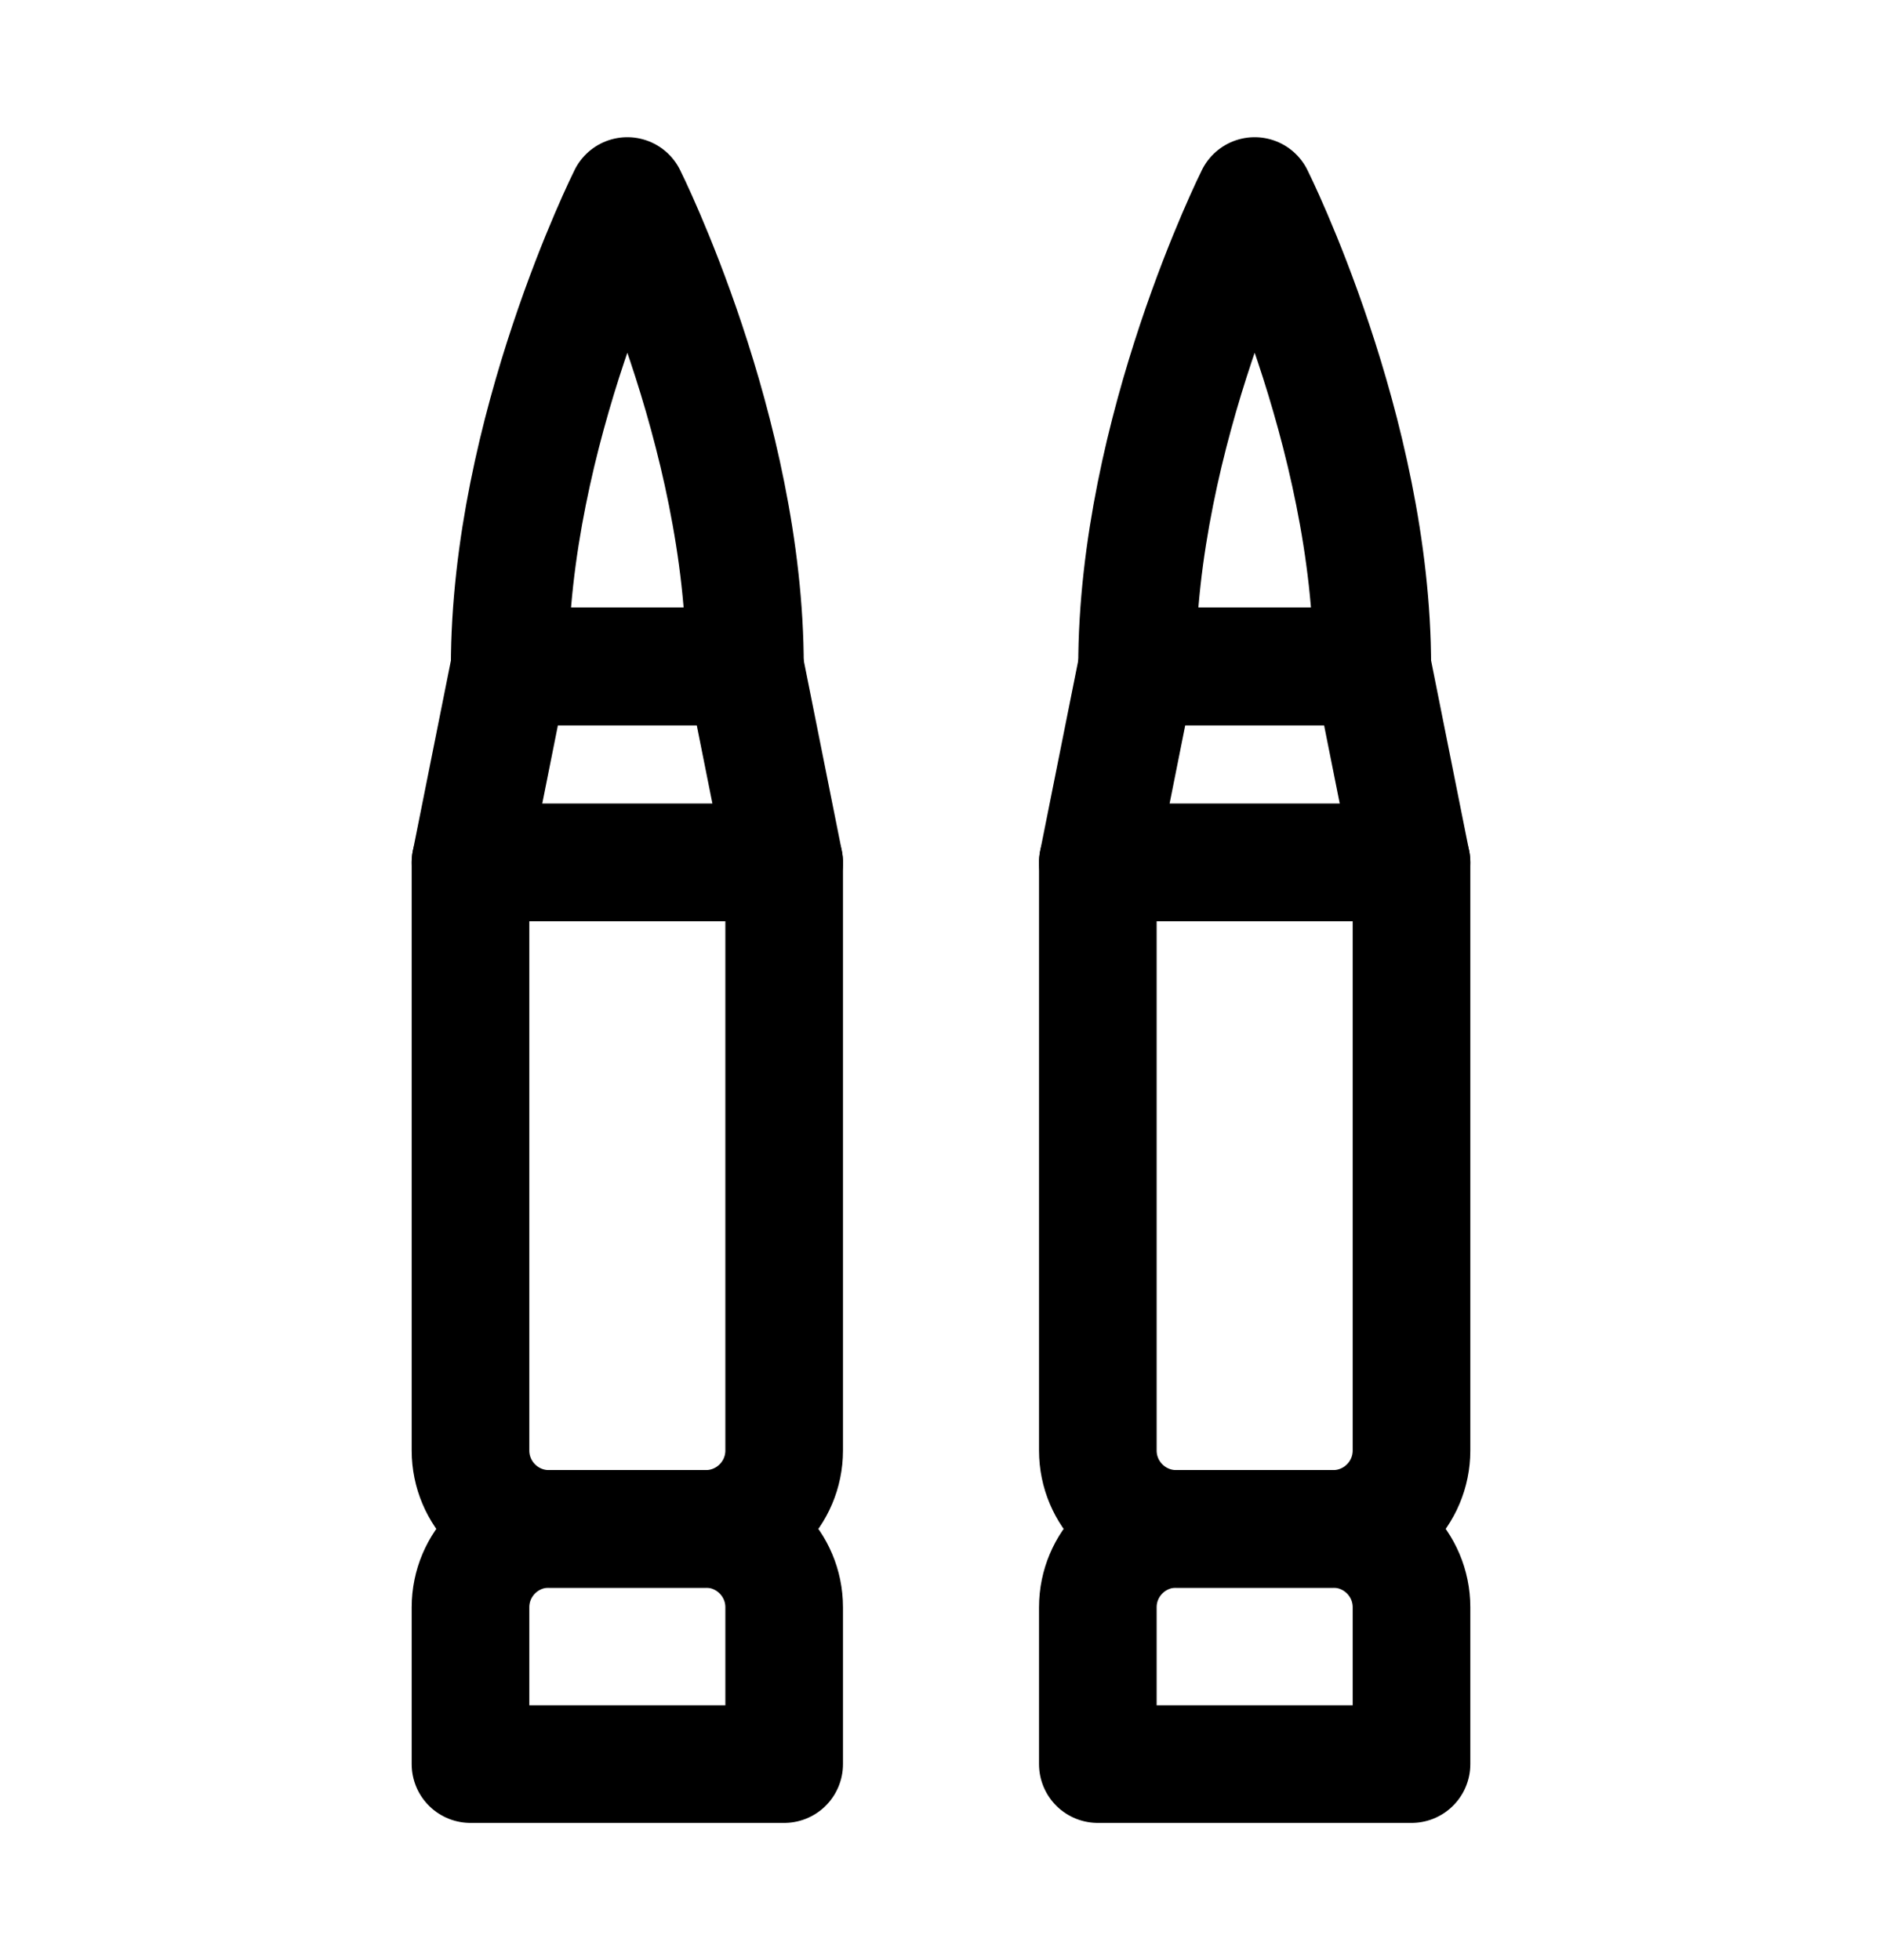 <svg width="24" height="25" viewBox="0 0 24 25" fill="none" xmlns="http://www.w3.org/2000/svg"><path d="M9.5 8.5C9.5 5.5 8 2.5 8 2.5C8 2.5 6.5 5.5 6.5 8.5H9.5Z" stroke="currentColor" stroke-width="1.5" stroke-linecap="round" stroke-linejoin="round"/><path d="M10 11L9.5 8.5H6.5L6 11H10Z" stroke="currentColor" stroke-width="1.5" stroke-linecap="round" stroke-linejoin="round"/><path d="M10 11H6V18.5C6 19.052 6.448 19.5 7 19.5H9C9.552 19.5 10 19.052 10 18.5V11Z" stroke="currentColor" stroke-width="1.5" stroke-linecap="round" stroke-linejoin="round"/><path d="M10 22.5H6V20.5C6 19.948 6.448 19.5 7 19.5H9C9.552 19.5 10 19.948 10 20.5V22.5Z" stroke="currentColor" stroke-width="1.5" stroke-linecap="round" stroke-linejoin="round"/><path d="M17.5 8.5C17.5 5.5 16 2.5 16 2.5C16 2.5 14.5 5.5 14.5 8.5H17.5Z" stroke="currentColor" stroke-width="1.5" stroke-linecap="round" stroke-linejoin="round"/><path d="M18 11L17.5 8.5H14.5L14 11H18Z" stroke="currentColor" stroke-width="1.5" stroke-linecap="round" stroke-linejoin="round"/><path d="M18 11H14V18.5C14 19.052 14.448 19.5 15 19.5H17C17.552 19.5 18 19.052 18 18.5V11Z" stroke="currentColor" stroke-width="1.5" stroke-linecap="round" stroke-linejoin="round"/><path d="M18 22.5H14V20.5C14 19.948 14.448 19.5 15 19.5H17C17.552 19.5 18 19.948 18 20.5V22.5Z" stroke="currentColor" stroke-width="1.5" stroke-linecap="round" stroke-linejoin="round"/></svg>